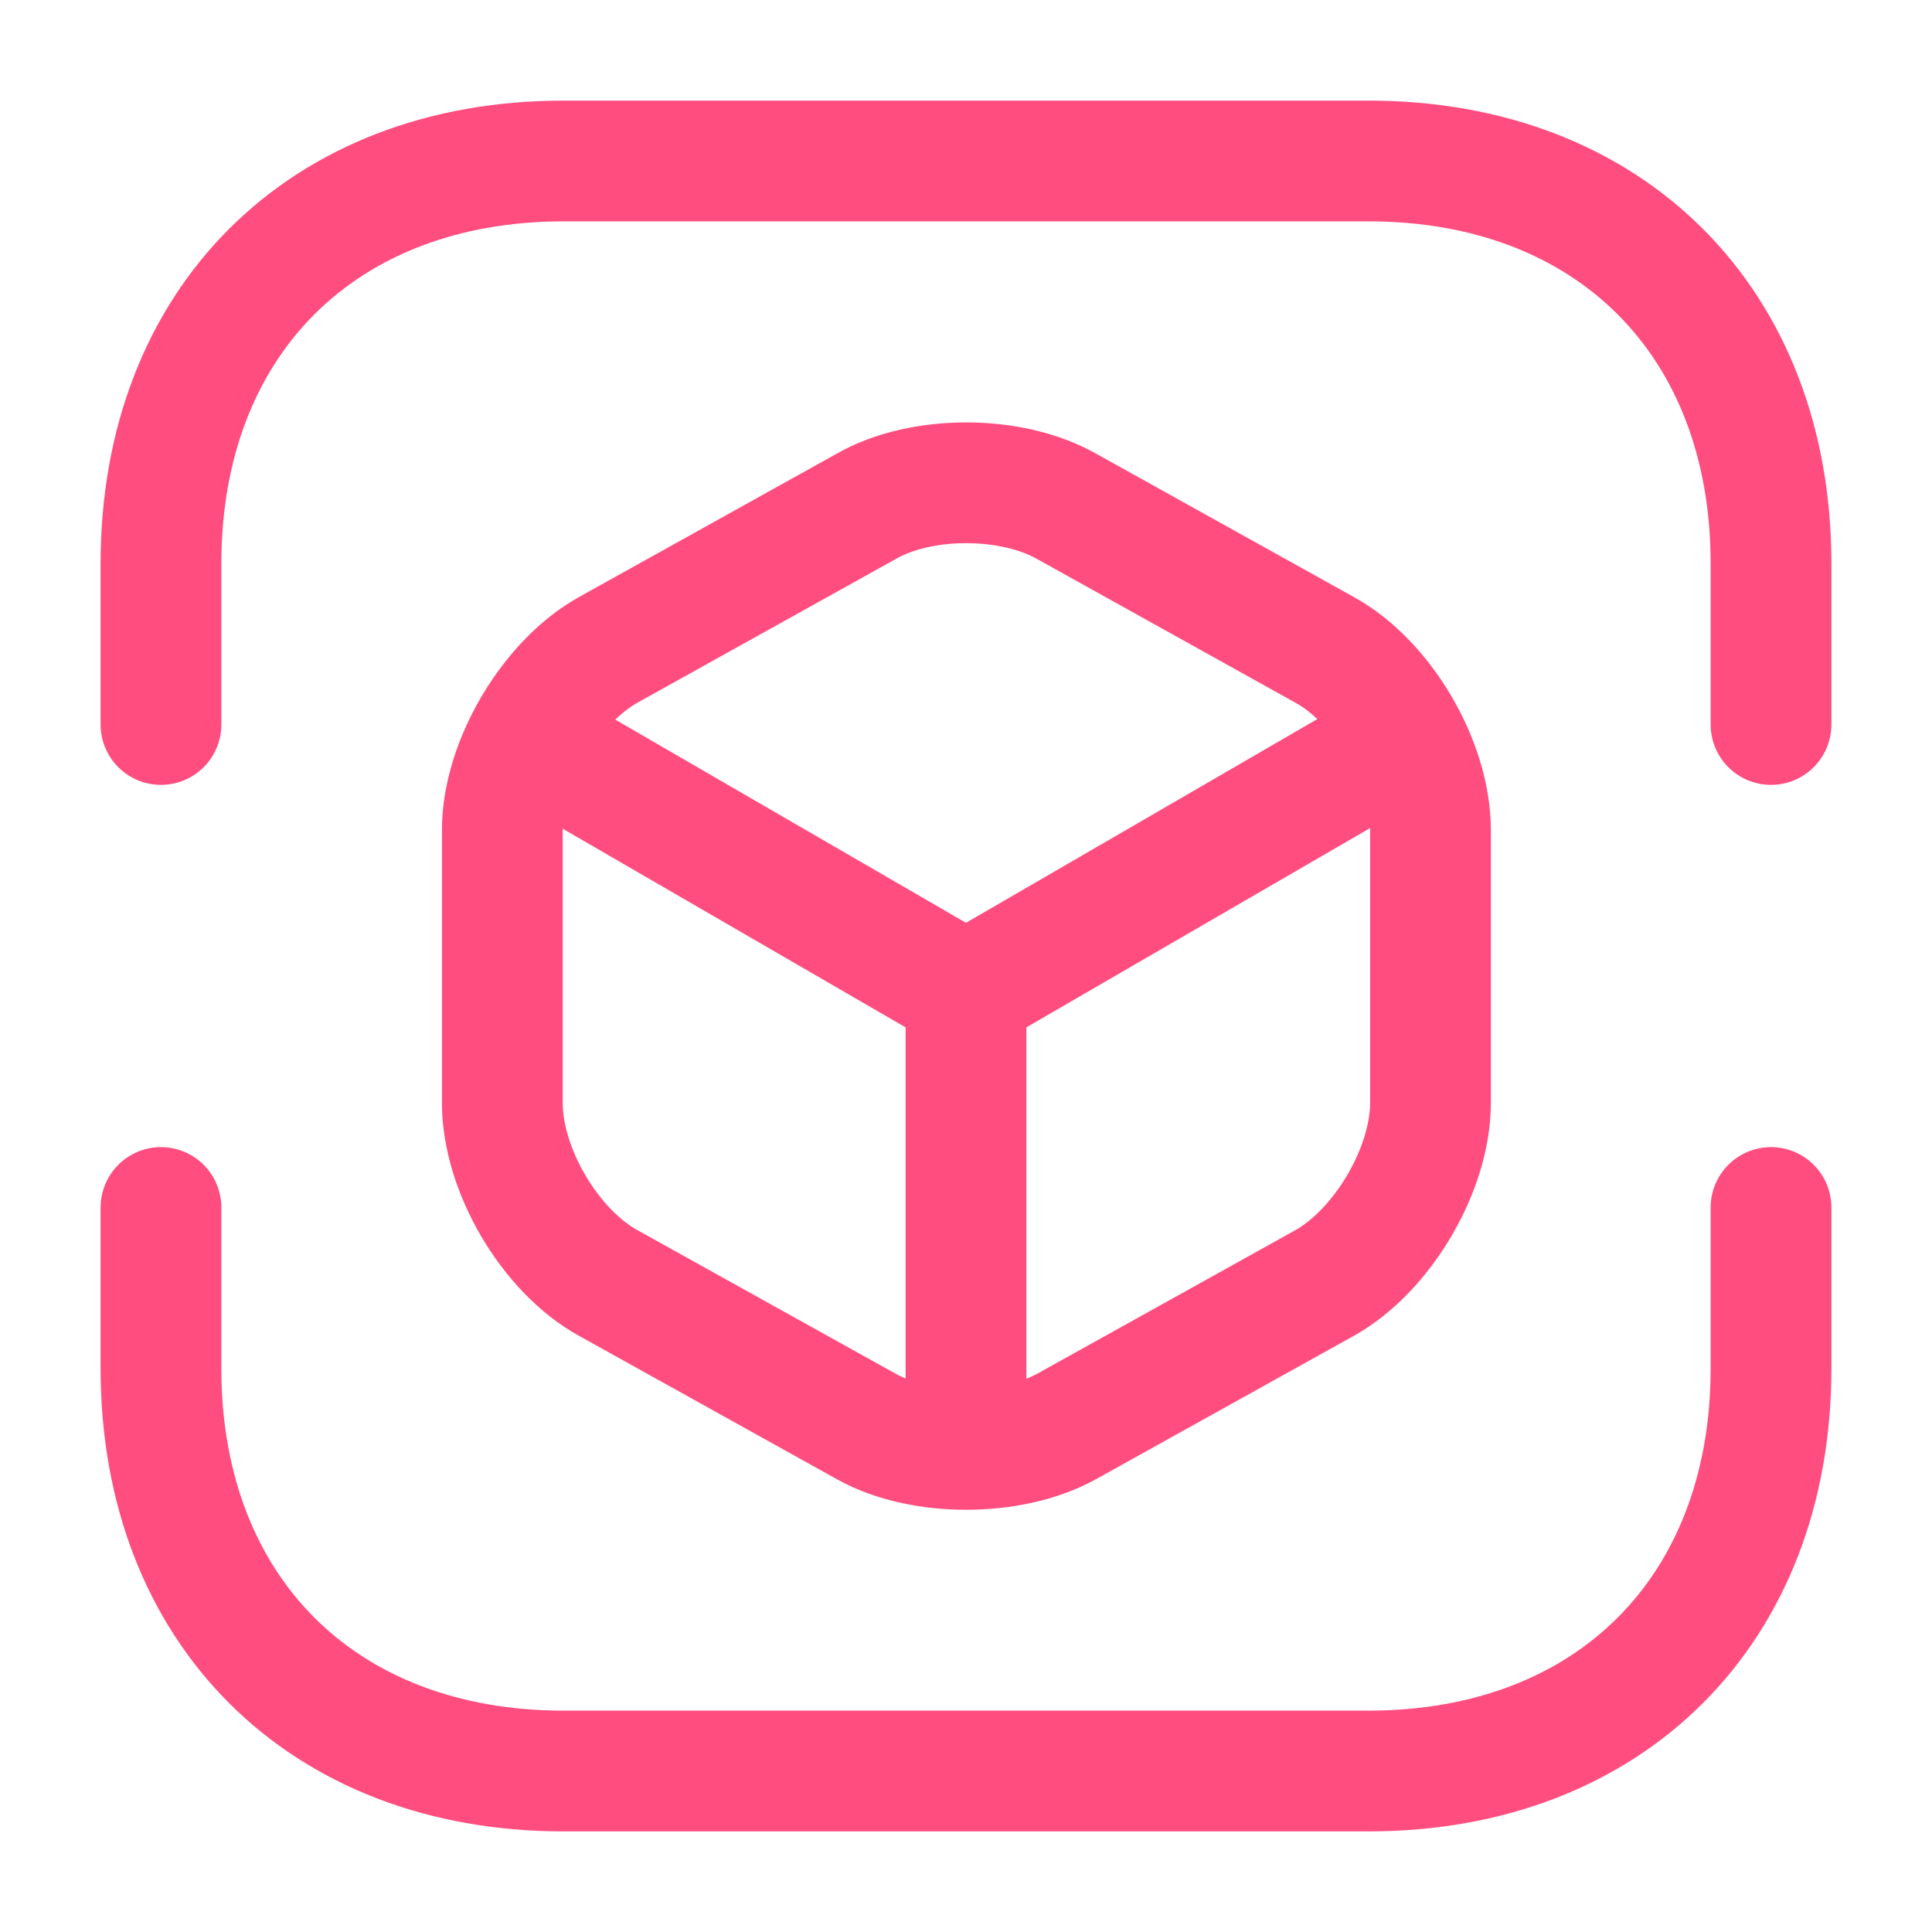 <svg width="34" height="34" viewBox="0 0 34 34" fill="none" xmlns="http://www.w3.org/2000/svg">
<path d="M2.833 12.75V9.917C2.833 5.667 5.667 2.833 9.917 2.833H24.084C28.334 2.833 31.167 5.667 31.167 9.917V12.75" stroke="#FF4D80" stroke-width="2.125" stroke-miterlimit="10" stroke-linecap="round" stroke-linejoin="round"/>
<path d="M2.833 21.25V24.083C2.833 28.333 5.667 31.167 9.917 31.167H24.084C28.334 31.167 31.167 28.333 31.167 24.083V21.25" stroke="#FF4D80" stroke-width="2.125" stroke-miterlimit="10" stroke-linecap="round" stroke-linejoin="round"/>
<path d="M9.492 13.118L17 17.468L24.452 13.147" stroke="#FF4D80" stroke-width="2.125" stroke-linecap="round" stroke-linejoin="round"/>
<path d="M17 25.174V17.453" stroke="#FF4D80" stroke-width="2.125" stroke-linecap="round" stroke-linejoin="round"/>
<path d="M15.244 8.911L10.71 11.433C9.69 11.999 8.84 13.43 8.84 14.606V19.409C8.84 20.584 9.676 22.015 10.71 22.582L15.244 25.103C16.207 25.642 17.794 25.642 18.771 25.103L23.305 22.582C24.325 22.015 25.174 20.584 25.174 19.409V14.606C25.174 13.43 24.339 11.999 23.305 11.433L18.771 8.911C17.794 8.358 16.207 8.358 15.244 8.911Z" stroke="#FF4D80" stroke-width="2.125" stroke-linecap="round" stroke-linejoin="round"/>
</svg>

